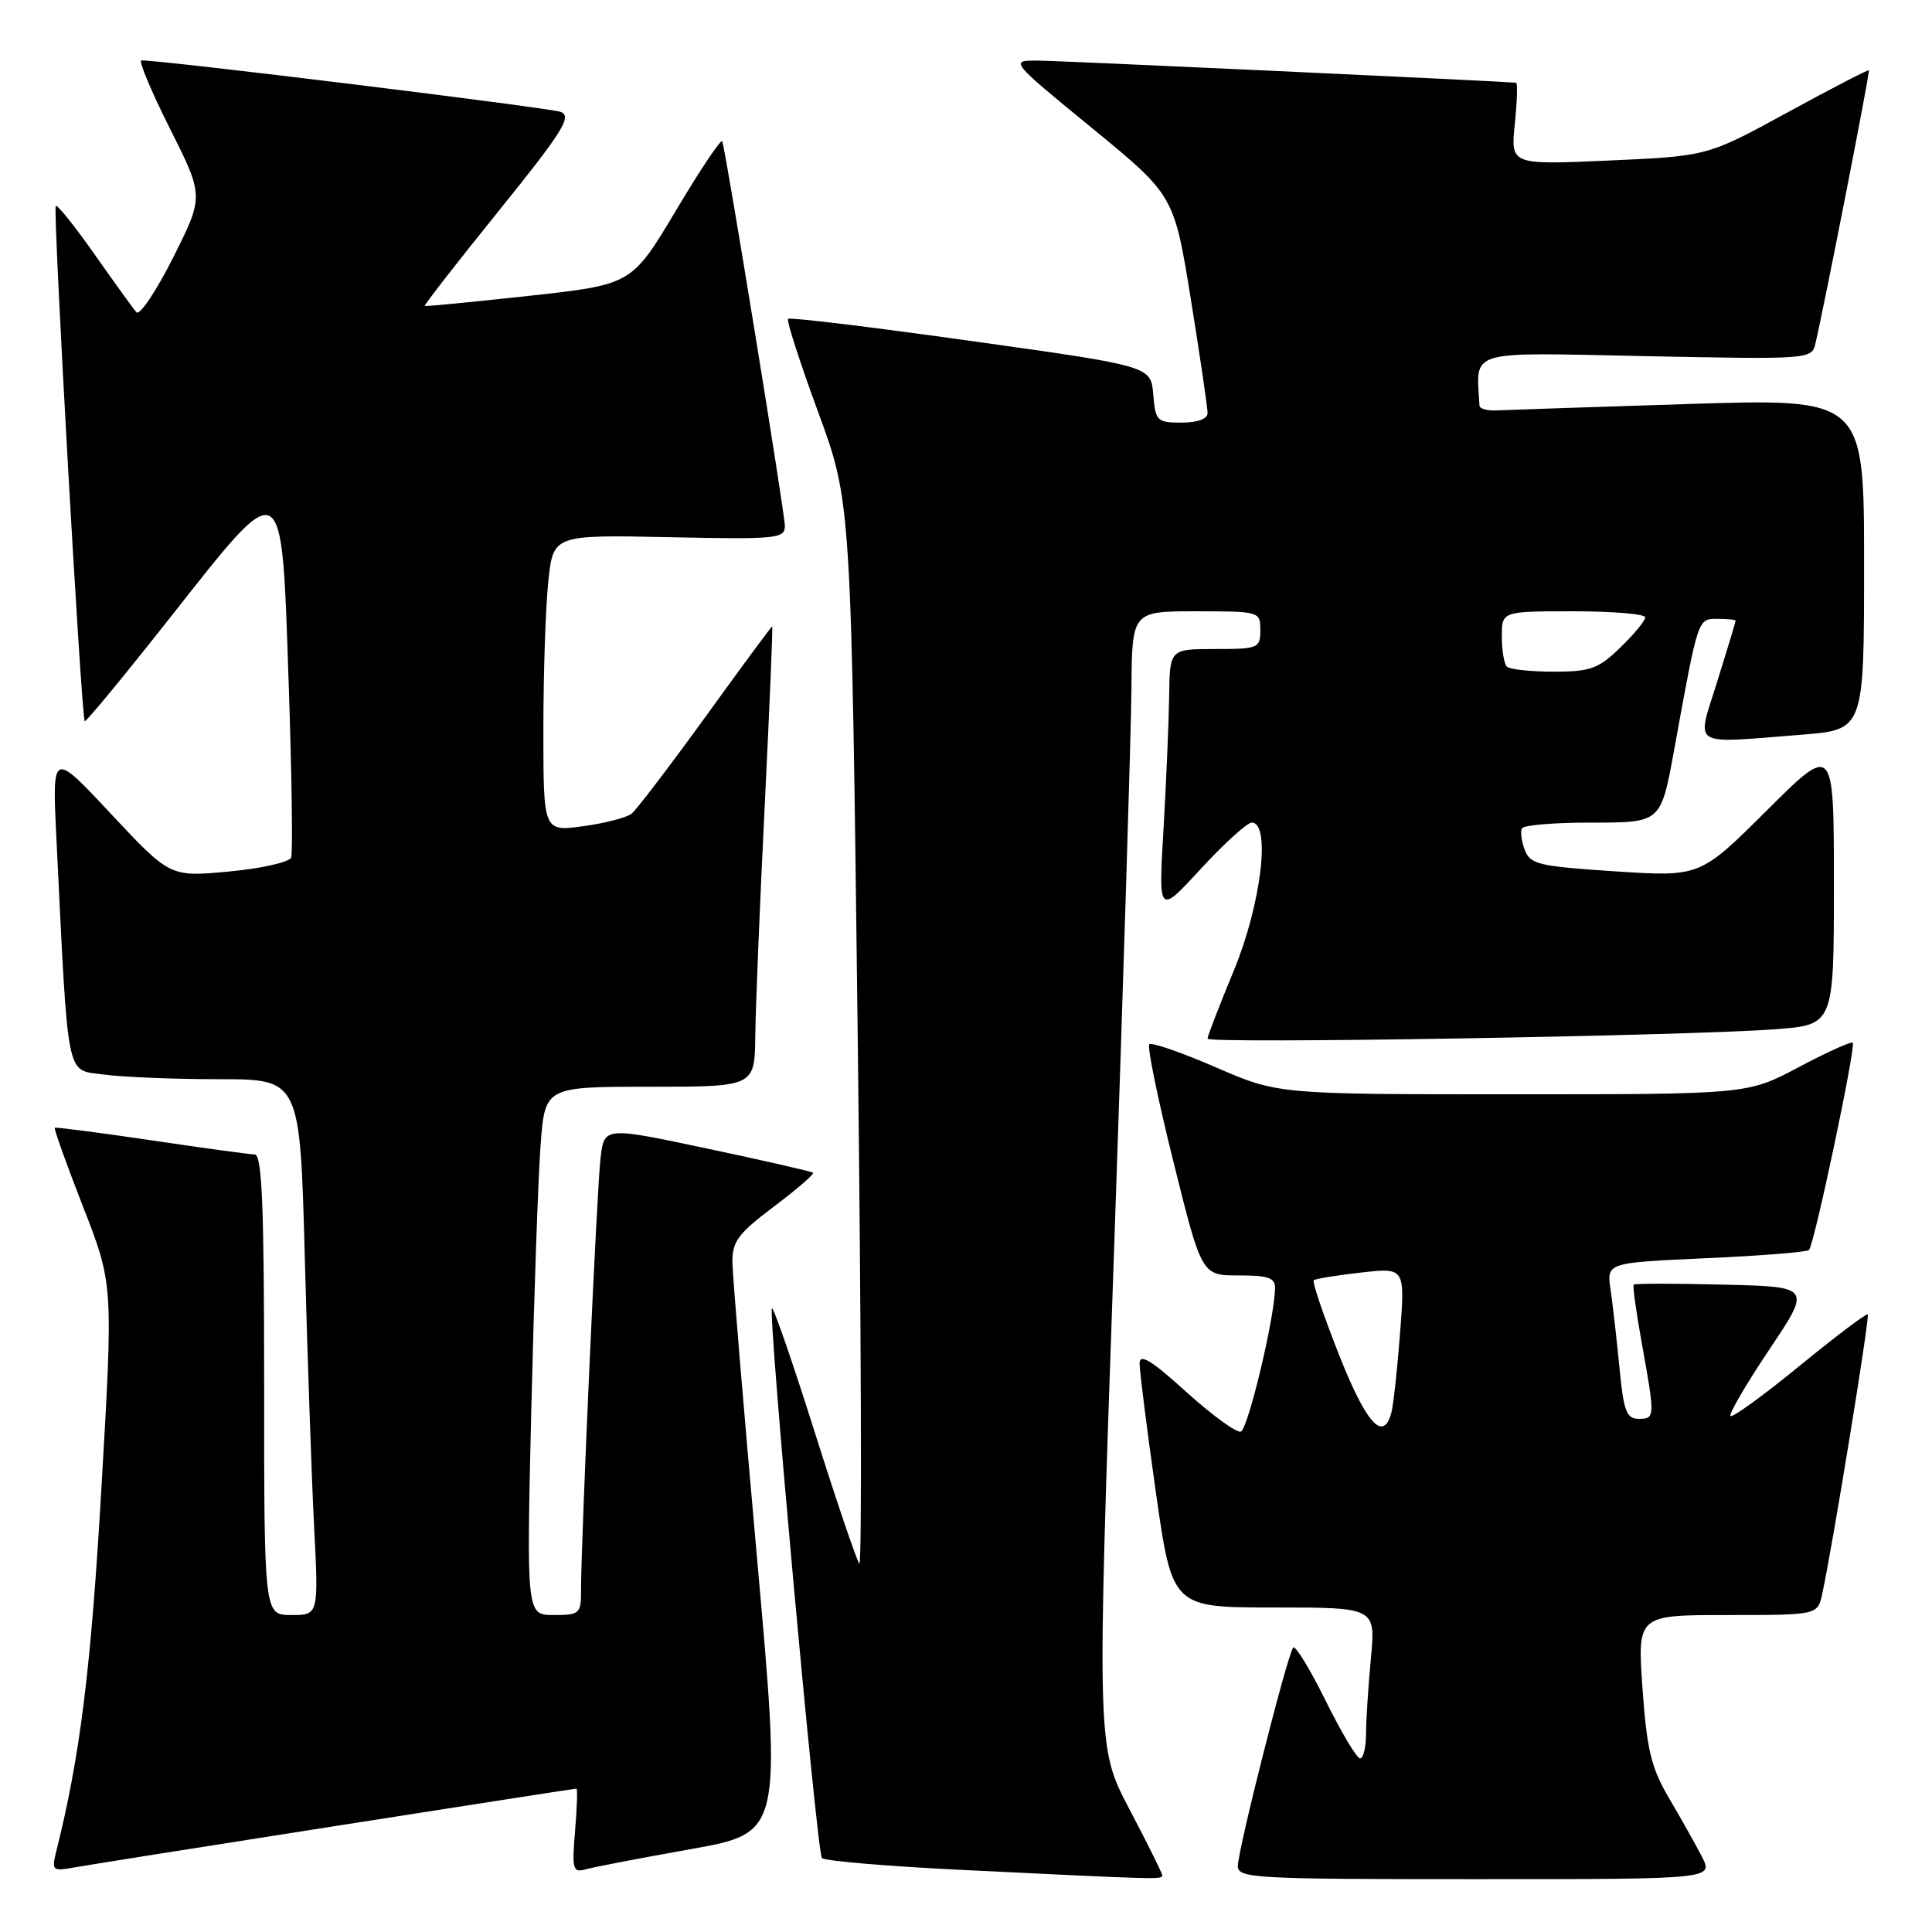 <?xml version="1.0" encoding="UTF-8" standalone="no"?>
<!DOCTYPE svg PUBLIC "-//W3C//DTD SVG 1.1//EN" "http://www.w3.org/Graphics/SVG/1.1/DTD/svg11.dtd" >
<svg xmlns="http://www.w3.org/2000/svg" xmlns:xlink="http://www.w3.org/1999/xlink" version="1.1" viewBox="0 0 256 256">
 <g >
 <path fill="currentColor"
d=" M 154.00 248.49 C 154.00 248.21 152.05 244.27 149.66 239.74 C 145.33 231.50 145.33 231.50 147.59 166.50 C 148.83 130.75 149.88 96.89 149.92 91.25 C 150.00 81.00 150.00 81.00 158.50 81.00 C 166.90 81.00 167.00 81.03 167.00 83.50 C 167.00 85.89 166.73 86.00 161.00 86.00 C 155.00 86.00 155.00 86.00 154.92 92.25 C 154.87 95.69 154.53 103.61 154.17 109.87 C 153.50 121.23 153.50 121.23 159.12 115.12 C 162.22 111.75 165.26 109.00 165.87 109.00 C 168.42 109.00 167.10 119.87 163.50 128.57 C 161.58 133.22 160.00 137.30 160.00 137.63 C 160.00 138.33 223.41 137.27 235.25 136.38 C 243.00 135.79 243.00 135.79 243.00 117.17 C 243.00 98.54 243.00 98.54 234.14 107.36 C 225.27 116.19 225.27 116.19 214.05 115.46 C 203.90 114.80 202.76 114.53 202.04 112.62 C 201.60 111.45 201.43 110.16 201.68 109.75 C 201.92 109.34 205.90 109.00 210.52 109.00 C 220.22 109.00 220.05 109.15 221.90 99.00 C 225.03 81.78 224.96 82.00 227.57 82.00 C 228.91 82.00 229.99 82.11 229.98 82.25 C 229.98 82.39 228.89 85.99 227.56 90.25 C 224.79 99.19 223.72 98.52 238.75 97.35 C 247.00 96.70 247.00 96.70 247.00 74.75 C 247.00 52.80 247.00 52.80 223.75 53.53 C 210.96 53.94 199.51 54.32 198.29 54.38 C 197.08 54.45 196.06 54.16 196.04 53.75 C 195.63 46.22 194.03 46.70 218.03 47.19 C 239.66 47.63 240.06 47.60 240.54 45.57 C 241.73 40.54 247.81 9.48 247.64 9.31 C 247.53 9.20 242.68 11.72 236.85 14.90 C 226.25 20.69 226.25 20.69 213.20 21.27 C 200.16 21.85 200.16 21.85 200.72 16.42 C 201.03 13.44 201.10 10.98 200.89 10.96 C 198.41 10.74 140.49 8.05 137.62 8.03 C 133.75 8.00 133.75 8.00 144.66 16.94 C 155.57 25.88 155.57 25.88 157.80 39.69 C 159.02 47.29 160.02 54.06 160.01 54.75 C 160.00 55.51 158.64 56.00 156.56 56.00 C 153.31 56.00 153.10 55.80 152.81 52.25 C 152.50 48.51 152.50 48.51 128.66 45.18 C 115.55 43.34 104.64 42.02 104.42 42.25 C 104.20 42.47 105.99 48.02 108.40 54.58 C 112.79 66.50 112.79 66.50 113.65 137.20 C 114.12 176.09 114.22 207.59 113.87 207.20 C 113.53 206.82 110.86 198.96 107.95 189.75 C 105.04 180.54 102.49 173.17 102.29 173.37 C 101.74 173.93 108.23 245.40 108.91 246.20 C 109.24 246.59 117.83 247.31 128.00 247.80 C 153.87 249.06 154.00 249.06 154.00 248.49 Z  M 225.50 246.00 C 224.65 244.36 222.69 240.86 221.14 238.24 C 218.79 234.25 218.22 231.87 217.64 223.73 C 216.96 214.00 216.96 214.00 228.90 214.00 C 240.84 214.00 240.84 214.00 241.45 211.21 C 242.77 205.23 247.78 174.48 247.49 174.17 C 247.32 173.99 243.26 177.05 238.47 180.97 C 233.68 184.89 229.55 187.89 229.30 187.63 C 229.05 187.38 231.36 183.43 234.43 178.84 C 240.02 170.50 240.02 170.50 228.37 170.22 C 221.97 170.06 216.61 170.06 216.47 170.22 C 216.32 170.37 216.80 173.88 217.55 178.00 C 219.32 187.85 219.31 188.00 217.12 188.00 C 215.52 188.00 215.13 186.96 214.59 181.25 C 214.23 177.54 213.70 172.88 213.41 170.90 C 212.88 167.31 212.88 167.31 226.04 166.72 C 233.27 166.40 239.42 165.91 239.70 165.63 C 240.40 164.93 245.95 138.62 245.50 138.17 C 245.30 137.96 242.08 139.42 238.35 141.40 C 231.57 145.00 231.57 145.00 200.46 145.00 C 169.35 145.00 169.35 145.00 161.09 141.42 C 156.55 139.45 152.58 138.08 152.29 138.38 C 151.99 138.68 153.43 145.69 155.49 153.96 C 159.23 169.00 159.23 169.00 164.12 169.00 C 168.12 169.00 168.99 169.32 168.95 170.75 C 168.85 174.82 165.36 189.38 164.41 189.70 C 163.85 189.88 160.60 187.52 157.19 184.44 C 152.56 180.24 151.00 179.29 151.00 180.67 C 151.00 181.67 151.97 189.36 153.16 197.75 C 155.33 213.00 155.33 213.00 168.81 213.00 C 182.29 213.00 182.29 213.00 181.65 219.75 C 181.30 223.46 181.01 227.96 181.01 229.75 C 181.00 231.54 180.65 233.00 180.22 233.00 C 179.79 233.00 177.74 229.57 175.67 225.38 C 173.60 221.19 171.66 218.01 171.36 218.31 C 170.64 219.03 164.05 245.01 164.02 247.25 C 164.00 248.88 166.16 249.00 195.53 249.00 C 227.05 249.00 227.05 249.00 225.50 246.00 Z  M 44.30 241.98 C 61.78 239.24 76.22 237.00 76.38 237.00 C 76.54 237.00 76.46 239.52 76.20 242.61 C 75.77 247.73 75.90 248.17 77.62 247.69 C 78.65 247.40 84.91 246.20 91.53 245.02 C 103.56 242.87 103.56 242.87 100.33 206.68 C 98.55 186.78 97.07 169.05 97.05 167.28 C 97.01 164.53 97.79 163.46 102.53 159.89 C 105.57 157.60 107.91 155.58 107.74 155.40 C 107.56 155.23 101.27 153.79 93.75 152.20 C 80.08 149.30 80.08 149.30 79.58 153.40 C 79.09 157.42 76.98 204.36 76.99 210.75 C 77.00 213.82 76.80 214.00 73.38 214.00 C 69.76 214.00 69.76 214.00 70.40 186.75 C 70.76 171.76 71.31 156.01 71.63 151.75 C 72.21 144.00 72.21 144.00 86.10 144.00 C 100.00 144.00 100.00 144.00 100.08 137.25 C 100.12 133.54 100.68 119.81 101.33 106.75 C 101.97 93.69 102.42 83.00 102.32 83.00 C 102.22 83.00 98.26 88.36 93.52 94.92 C 88.78 101.47 84.36 107.27 83.70 107.81 C 83.04 108.34 80.14 109.09 77.25 109.48 C 72.00 110.19 72.00 110.19 72.00 96.74 C 72.00 89.34 72.29 80.50 72.65 77.08 C 73.30 70.86 73.30 70.86 88.65 71.18 C 102.96 71.48 104.00 71.38 104.00 69.68 C 104.00 68.06 96.29 20.68 95.71 18.73 C 95.59 18.30 92.84 22.40 89.60 27.84 C 83.71 37.71 83.71 37.71 70.11 39.20 C 62.62 40.02 56.40 40.62 56.28 40.54 C 56.15 40.45 60.56 34.79 66.08 27.95 C 74.58 17.41 75.83 15.42 74.30 14.83 C 72.87 14.28 21.70 7.99 18.74 8.00 C 18.32 8.00 20.01 12.05 22.50 17.00 C 27.02 26.00 27.02 26.00 22.94 34.13 C 20.69 38.60 18.50 41.86 18.08 41.38 C 17.65 40.89 15.16 37.44 12.53 33.70 C 9.91 29.97 7.59 27.08 7.39 27.28 C 6.98 27.68 10.78 95.11 11.23 95.56 C 11.38 95.71 16.45 89.56 22.50 81.89 C 37.74 62.57 37.29 62.33 38.25 90.50 C 38.66 102.60 38.81 113.01 38.58 113.63 C 38.35 114.24 34.64 115.08 30.35 115.48 C 22.54 116.21 22.54 116.21 14.72 107.86 C 6.91 99.50 6.91 99.50 7.47 111.00 C 9.08 143.71 8.67 141.68 13.74 142.38 C 16.24 142.72 23.11 143.00 29.02 143.00 C 39.76 143.00 39.76 143.00 40.39 166.75 C 40.74 179.81 41.29 195.79 41.62 202.25 C 42.22 214.00 42.22 214.00 38.61 214.00 C 35.00 214.00 35.00 214.00 35.00 183.50 C 35.00 159.78 34.72 152.99 33.75 152.97 C 33.06 152.96 26.88 152.11 20.00 151.09 C 13.12 150.07 7.39 149.33 7.26 149.44 C 7.12 149.56 8.81 154.27 11.01 159.91 C 15.01 170.16 15.01 170.16 13.43 197.33 C 12.03 221.37 10.61 232.75 7.43 245.42 C 6.83 247.81 6.99 247.96 9.64 247.48 C 11.21 247.19 26.81 244.72 44.30 241.98 Z  M 199.67 88.33 C 199.30 87.97 199.00 86.17 199.00 84.33 C 199.00 81.00 199.00 81.00 208.50 81.00 C 213.72 81.00 218.00 81.36 218.00 81.80 C 218.00 82.25 216.52 84.05 214.70 85.80 C 211.80 88.62 210.74 89.00 205.87 89.00 C 202.82 89.00 200.03 88.70 199.67 88.33 Z  M 177.42 179.50 C 175.36 174.28 173.85 169.84 174.08 169.64 C 174.31 169.44 177.13 168.98 180.34 168.62 C 186.18 167.96 186.18 167.96 185.51 176.73 C 185.14 181.55 184.62 186.29 184.35 187.25 C 183.27 191.12 181.03 188.62 177.42 179.50 Z "/>
</g>
</svg>